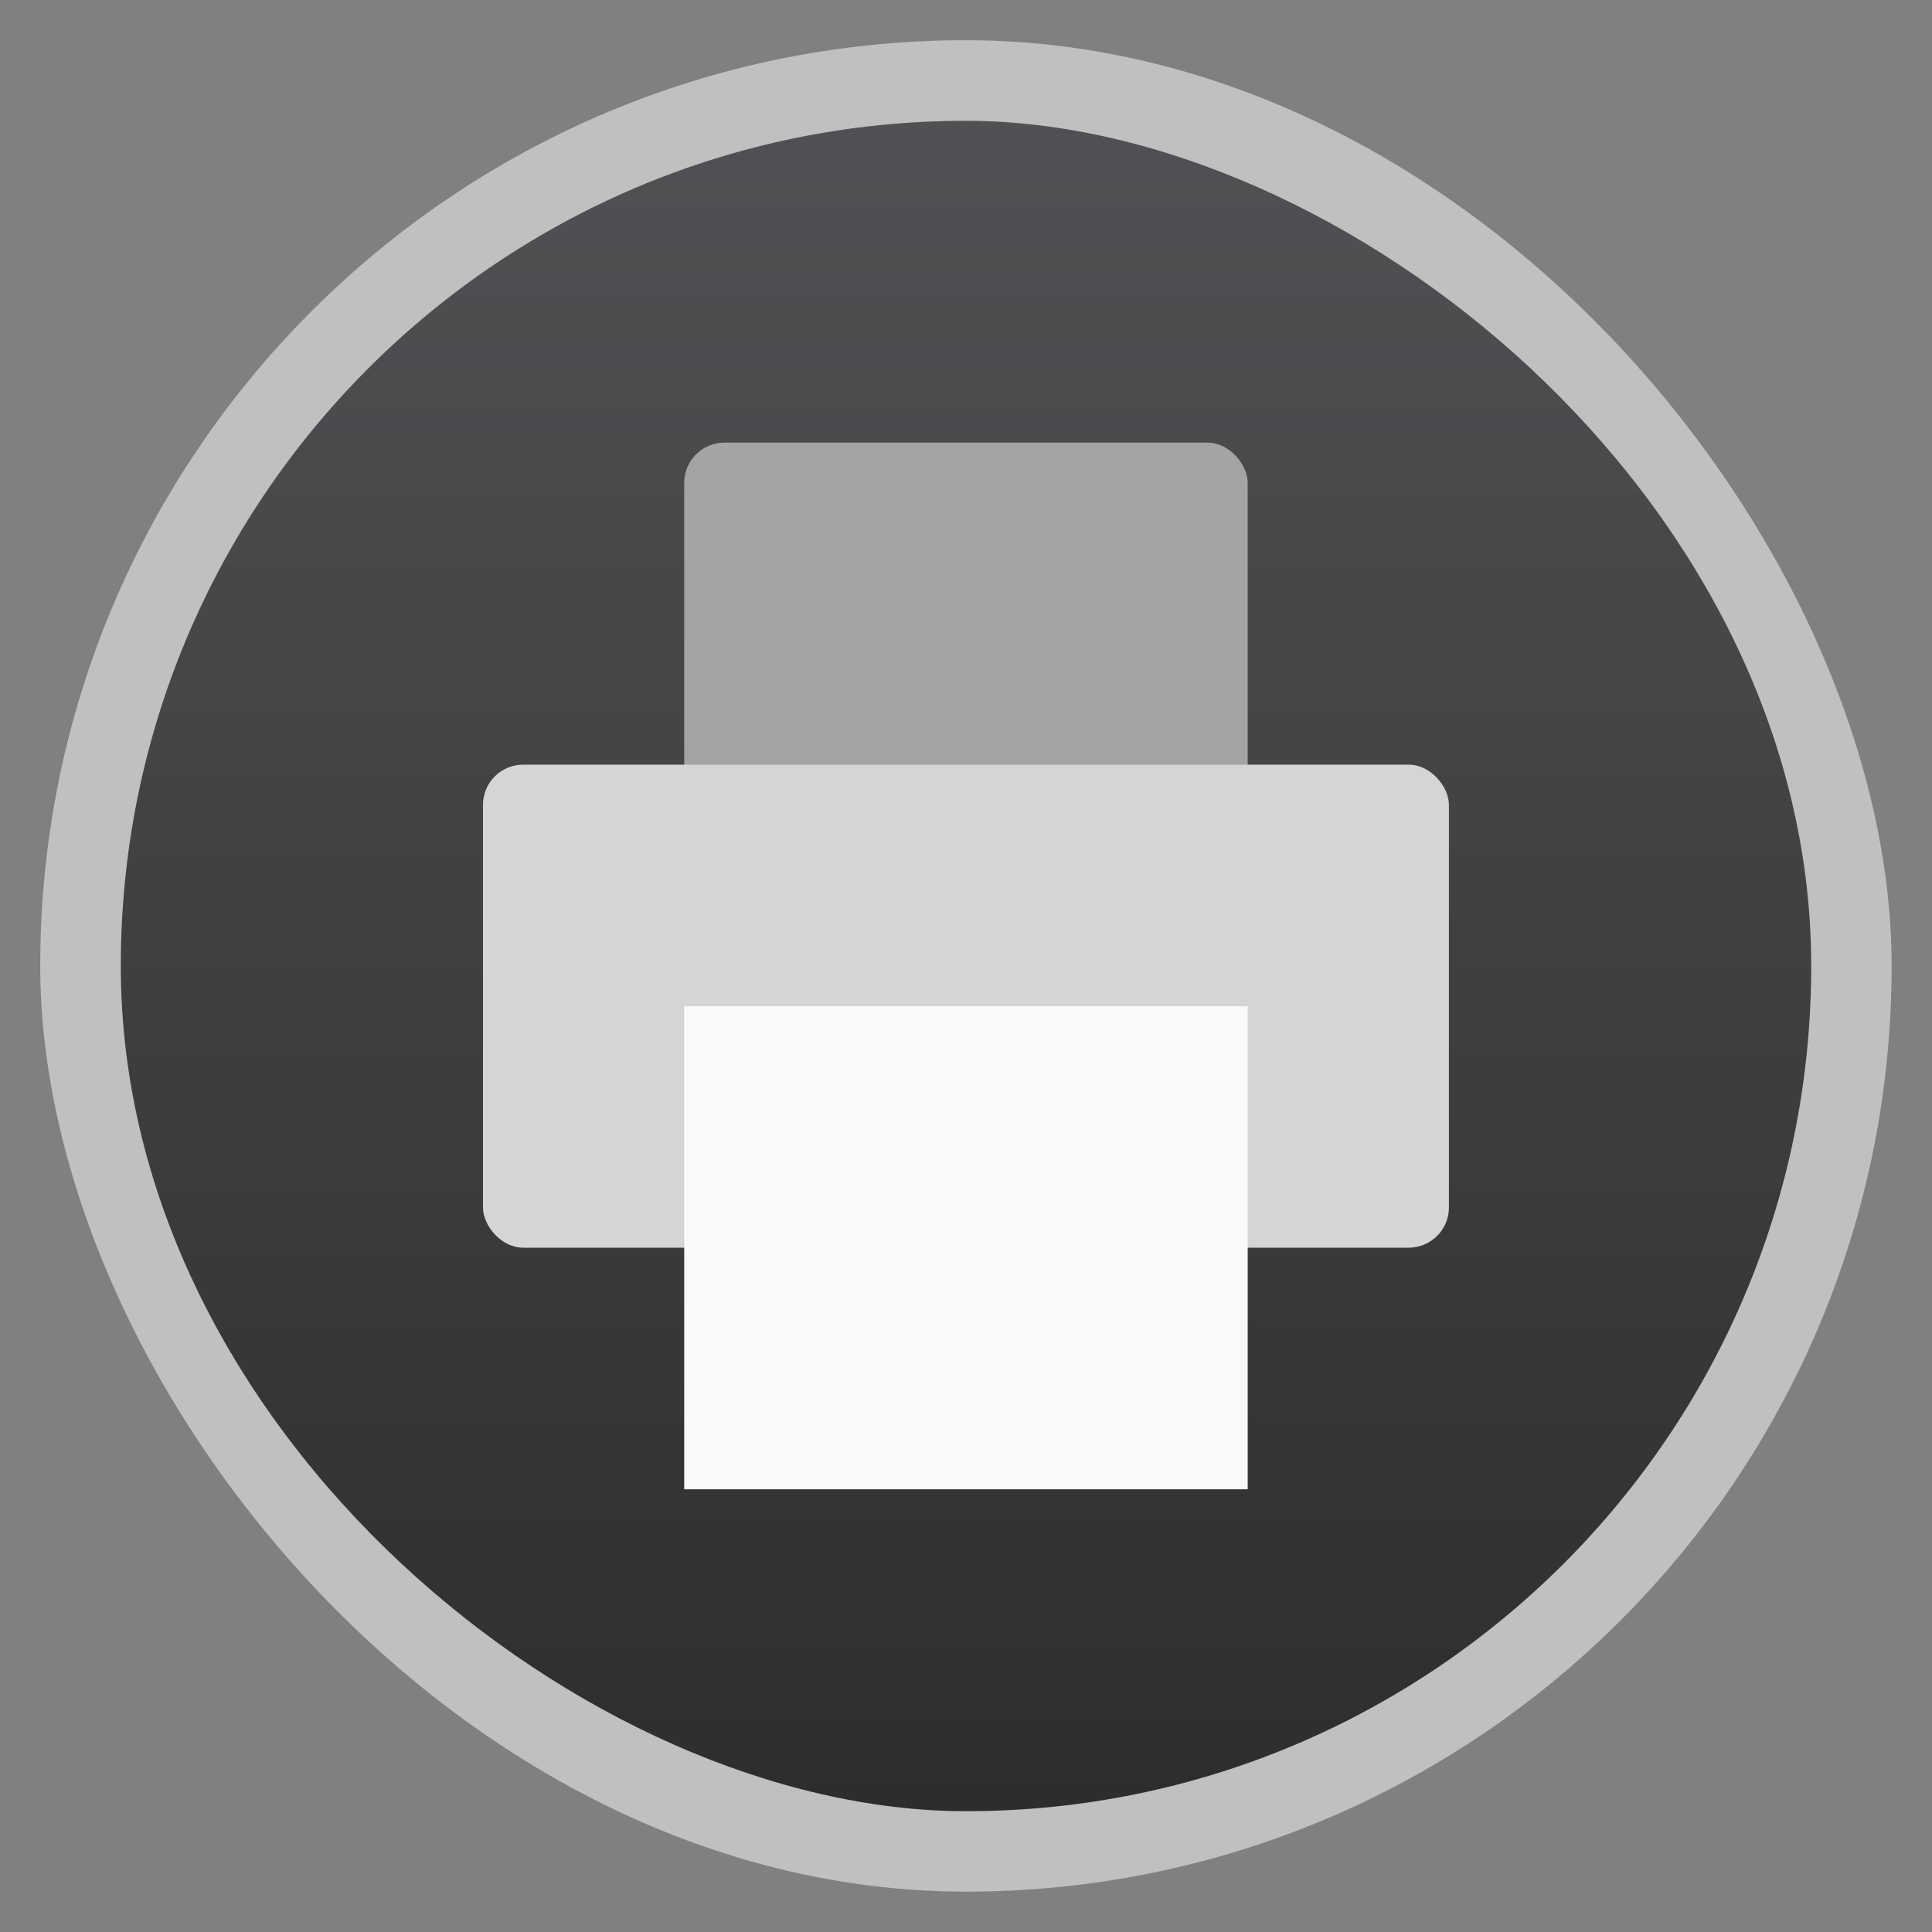 <svg xmlns="http://www.w3.org/2000/svg" xmlns:xlink="http://www.w3.org/1999/xlink" width="48" viewBox="0 0 13.547 13.547" height="48">
 <rect x="0" y="0" width="13.547" height="13.547" fill="#808080" stroke="none"/>
 <defs>
  <linearGradient id="0">
   <stop stop-color="#2d2d2d"/>
   <stop offset="1" stop-color="#4a4a4e" stop-opacity="0.941"/>
  </linearGradient>
  <linearGradient gradientTransform="matrix(1 0 0 1 -13.547 -13.547)" xlink:href="#0" id="1" x1="0.847" gradientUnits="userSpaceOnUse" x2="12.7"/>
 </defs>
 <g fill-rule="evenodd">
  <rect width="12.982" x="0.282" y="0.282" rx="6.491" height="12.982" opacity="0.5" fill="#fff"/>
  <rect width="11.853" x="-12.7" y="-12.7" rx="5.926" height="11.853" transform="matrix(0 -1 -1 0 0 0)" fill="url(#1)"/>
 </g>
 <g transform="translate(-3.3336878e-4,-3.3307117e-4)">
  <rect rx="0.282" y="3.104" x="4.798" height="3.951" width="3.951" fill="#a4a4a4"/>
  <rect rx="0.282" y="5.362" x="3.387" height="3.387" width="6.773" fill="#d5d5d5"/>
  <path d="m 4.798,7.056 3.951,0 0,3.387 -3.951,0 z" fill="#f9f9f9"/>
 </g>
</svg>
